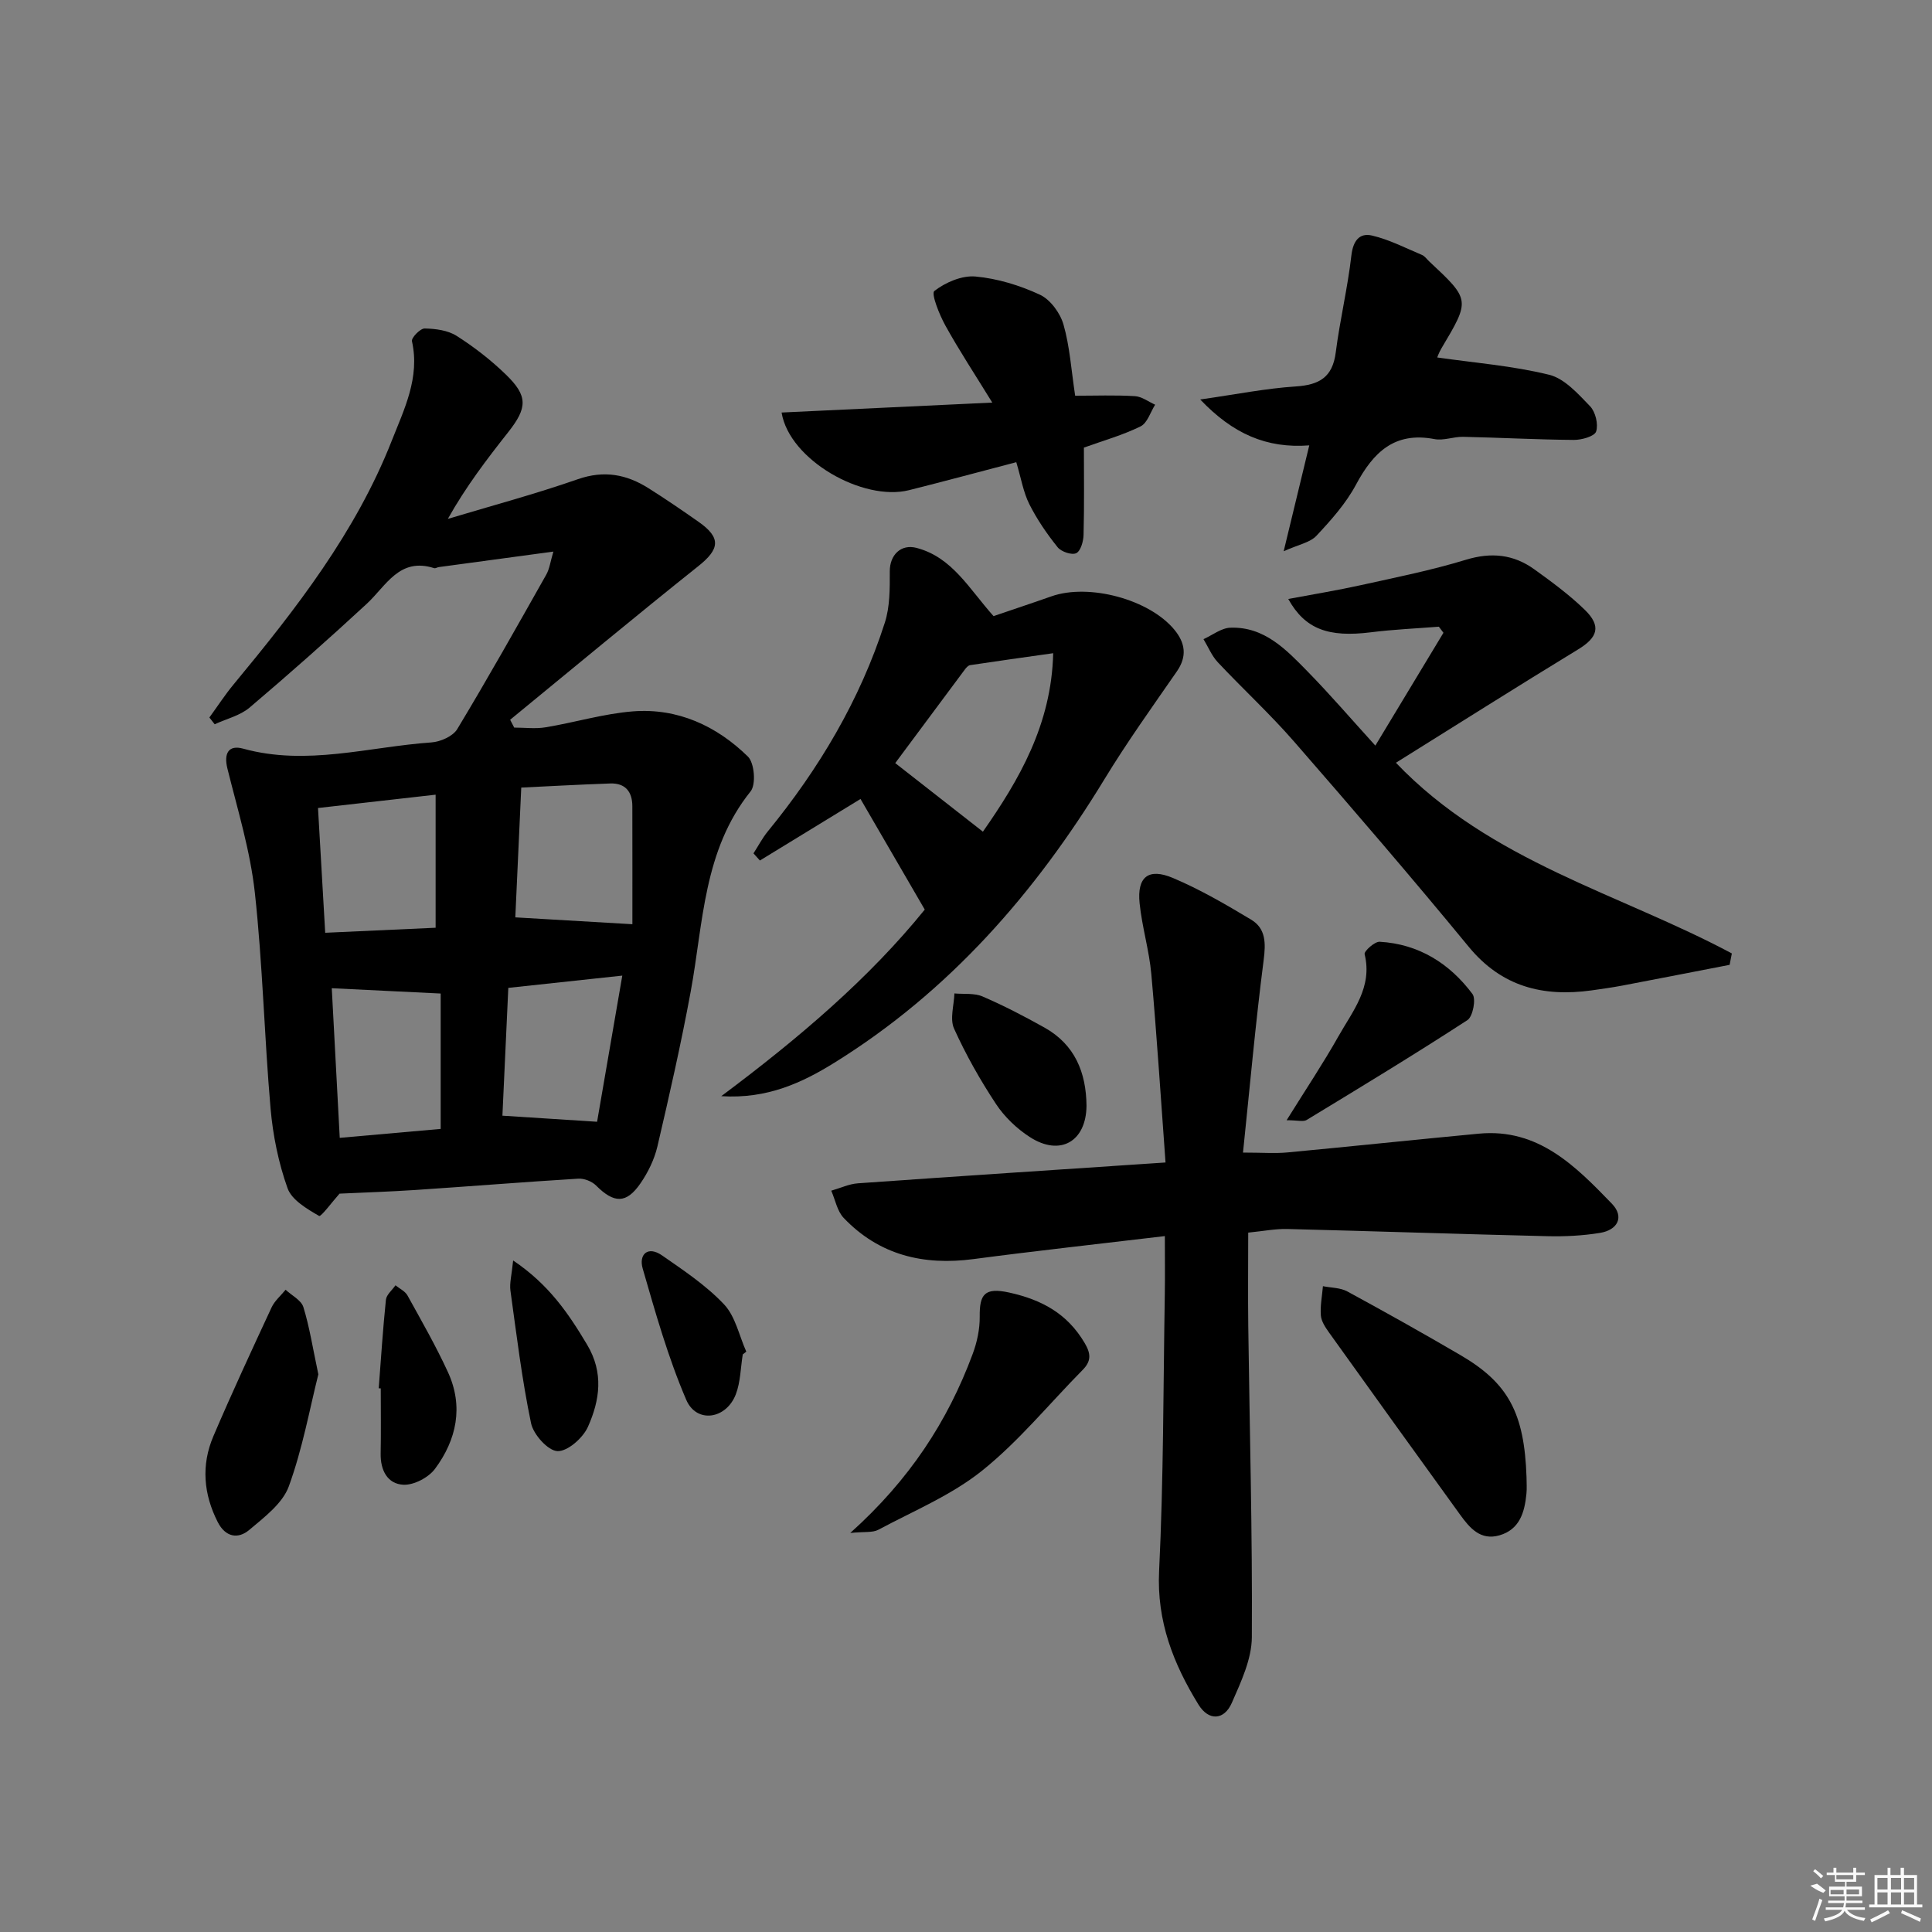 <svg enable-background="new 0 0 400 400" viewBox="0 0 400 400" xmlns="http://www.w3.org/2000/svg"><rect x="0" y="0" width="400" height="400" fill="#808080" stroke="none"/><path d="m114.57 114.2c-8.37 1.13-16.05 2.17-23.72 3.21-.33.04-.69.31-.96.22-7.22-2.31-9.92 3.65-13.99 7.41-7.93 7.33-16.01 14.49-24.24 21.47-1.97 1.66-4.79 2.32-7.21 3.44-.37-.47-.73-.93-1.1-1.4 1.67-2.29 3.22-4.69 5.03-6.87 12.86-15.54 25.25-31.42 32.72-50.41 2.57-6.53 5.88-13.08 4.19-20.63-.16-.7 1.72-2.65 2.63-2.63 2.24.04 4.8.37 6.62 1.53 3.62 2.3 7.08 4.99 10.16 7.97 4.64 4.48 4.52 6.9.5 11.99-4.4 5.58-8.72 11.22-12.48 17.93 8.99-2.7 18.07-5.13 26.93-8.22 5.44-1.89 10.09-1 14.65 1.89 3.52 2.22 6.96 4.57 10.36 6.96 4.69 3.3 4.35 5.63-.1 9.17-13.1 10.44-25.98 21.17-38.94 31.79.28.54.56 1.08.84 1.62 2.17 0 4.39.29 6.5-.06 6.05-1 12.01-2.82 18.09-3.3 9.25-.72 17.3 3 23.8 9.36 1.35 1.32 1.71 5.78.55 7.21-9.79 12.21-9.77 27.15-12.39 41.4-1.98 10.76-4.41 21.45-6.9 32.11-.63 2.68-1.93 5.35-3.5 7.63-2.94 4.28-5.49 4.17-9.21.45-.86-.86-2.47-1.49-3.68-1.41-11.28.69-22.55 1.6-33.83 2.35-5.27.35-10.56.51-15.59.75-1.41 1.56-3.84 4.85-4.23 4.62-2.51-1.46-5.67-3.3-6.54-5.75-1.87-5.25-3.02-10.9-3.51-16.47-1.3-14.89-1.63-29.88-3.26-44.74-.95-8.65-3.56-17.14-5.67-25.64-.8-3.2.24-4.98 3.25-4.15 13.16 3.63 26.01-.38 38.97-1.29 1.88-.13 4.46-1.27 5.36-2.76 6.35-10.53 12.37-21.25 18.42-31.96.68-1.19.86-2.71 1.48-4.79zm16.36 77.15c0-7.3.01-15.88-.01-24.46-.01-2.98-1.47-4.78-4.55-4.68-6.67.23-13.33.61-18.45.85-.44 9.63-.84 18.49-1.23 26.87 7.78.46 15.35.9 24.24 1.42zm-39.69 14.35c-7.8-.38-15.28-.75-22.55-1.1.53 9.99 1.08 20.35 1.65 30.98 7.13-.63 13.85-1.23 20.9-1.85 0-9.55 0-18.91 0-28.03zm-1.05-41.17c-8.7.99-16.21 1.84-24.35 2.76.49 8.51.98 16.86 1.49 25.83 8.14-.37 15.78-.72 22.86-1.04 0-9.5 0-18.07 0-27.55zm38.65 37.46c-8.08.87-15.7 1.69-23.6 2.54-.42 9.05-.83 18.06-1.22 26.46 6.85.44 12.98.83 19.6 1.26 1.6-9.29 3.35-19.47 5.22-30.26z"/><path d="m241.17 255.92c-13.92 1.66-26.78 3.06-39.61 4.76-10.37 1.37-19.54-.82-26.89-8.53-1.34-1.41-1.73-3.73-2.57-5.63 1.85-.53 3.67-1.4 5.55-1.53 20.85-1.48 41.72-2.84 63.66-4.31-.98-13.29-1.79-26.15-2.94-38.98-.44-4.94-1.93-9.78-2.43-14.72-.55-5.41 1.82-7.35 6.89-5.21 5.62 2.37 10.95 5.48 16.2 8.63 3.05 1.83 3.05 4.83 2.6 8.35-1.69 13.1-2.86 26.26-4.28 39.88 4.03 0 6.63.21 9.18-.03 13.23-1.24 26.45-2.65 39.68-3.89 12.27-1.15 19.99 6.72 27.51 14.5 2.64 2.73 1.2 5.46-2.47 6.05-3.57.58-7.26.77-10.88.68-17.95-.43-35.9-1.04-53.85-1.49-2.46-.06-4.94.44-8.09.75 0 6.52-.07 12.95.01 19.37.28 21.47.87 42.94.74 64.41-.03 4.55-2.25 9.24-4.14 13.57-1.58 3.61-4.78 3.83-6.92.35-5.17-8.41-8.65-17.2-8.14-27.63.93-19.07.86-38.18 1.18-57.28.06-3.79.01-7.59.01-12.07z"/><path d="m191.46 188.32c-4.66-8.03-9.02-15.53-13.3-22.9-6.91 4.23-13.87 8.49-20.83 12.74-.44-.49-.89-.99-1.33-1.48.98-1.51 1.82-3.14 2.95-4.53 10.62-12.99 19.1-27.21 24.24-43.22 1.07-3.32 1.04-7.09 1.03-10.65-.01-3.35 2.28-5.71 5.56-4.84 7.37 1.95 10.79 8.37 15.92 14.12 3.65-1.25 7.83-2.63 11.97-4.09 7.77-2.74 20.3.61 25.49 6.93 2.23 2.71 2.66 5.5.48 8.63-5.1 7.36-10.32 14.65-14.97 22.29-14.4 23.65-32.23 44.01-55.91 58.7-6.64 4.12-13.89 7.54-23.43 6.93 16.2-12.1 30.64-24.44 42.13-38.63zm12.04-16.13c7.46-10.67 14.21-22.19 14.55-36.95-6.2.88-11.7 1.64-17.19 2.47-.41.06-.83.54-1.11.92-4.9 6.57-9.79 13.15-14.4 19.36 6.06 4.75 11.89 9.3 18.15 14.2z"/><path d="m358.1 199.76c-7.4 1.43-14.79 2.88-22.19 4.29-2.12.4-4.26.7-6.39 1-10.02 1.38-18.59-.72-25.42-9.01-11.82-14.37-23.96-28.48-36.18-42.51-4.98-5.72-10.6-10.89-15.8-16.43-1.25-1.34-1.98-3.17-2.95-4.77 1.85-.83 3.67-2.3 5.55-2.37 7.04-.26 11.55 4.52 15.96 9.02 4.64 4.73 8.96 9.77 14.07 15.39 4.95-8.21 9.52-15.78 14.1-23.36-.32-.42-.63-.84-.95-1.26-4.69.37-9.41.57-14.08 1.16-8.75 1.09-13.62-.62-17.1-6.9 5.17-.97 10.15-1.78 15.07-2.87 7.28-1.61 14.61-3.08 21.72-5.25 5.25-1.6 9.85-1.12 14.15 1.98 3.63 2.61 7.27 5.29 10.46 8.39 3.48 3.39 2.66 5.73-1.4 8.2-12.59 7.67-25.04 15.56-37.71 23.46 19.6 20.52 46.3 27.05 69.55 39.48-.16.79-.31 1.57-.46 2.36z"/><path d="m265.77 114.13c1.98-8.19 3.55-14.71 5.3-21.92-8.84.67-15.8-2.38-22.58-9.5 7.49-1.07 13.61-2.3 19.78-2.7 4.86-.32 7.62-1.88 8.28-7.03.86-6.73 2.47-13.36 3.24-20.1.35-3.02 1.67-4.71 4.24-4.12 3.58.83 6.94 2.58 10.37 4.02.58.24 1 .87 1.48 1.32 8.54 7.98 8.53 7.97 2.56 18.01-.56.94-.92 2.01-.87 1.9 7.73 1.11 15.6 1.72 23.16 3.58 3.19.78 5.99 3.94 8.47 6.51 1.13 1.17 1.75 3.75 1.26 5.24-.34 1.01-3.02 1.76-4.65 1.74-7.63-.06-15.26-.48-22.89-.64-1.97-.04-4.05.83-5.92.47-8.29-1.59-12.67 2.74-16.26 9.44-2.08 3.89-5.15 7.33-8.19 10.58-1.33 1.41-3.71 1.81-6.78 3.2z"/><path d="m210.41 95.69c-7.79 2.04-14.97 3.98-22.19 5.79-9.54 2.4-24.8-6.24-26.4-16.07 14.36-.68 28.61-1.35 43.62-2.06-3.56-5.78-6.83-10.75-9.7-15.93-1.26-2.27-3-6.64-2.29-7.18 2.3-1.78 5.71-3.25 8.53-2.99 4.54.42 9.16 1.83 13.31 3.76 2.17 1.01 4.2 3.78 4.89 6.17 1.31 4.56 1.61 9.41 2.42 14.75 4.16 0 8.28-.16 12.37.09 1.43.08 2.8 1.15 4.19 1.77-.98 1.54-1.61 3.8-3.02 4.49-3.68 1.81-7.7 2.94-11.73 4.39 0 5.8.09 11.94-.07 18.07-.03 1.34-.6 3.35-1.52 3.79-.93.44-3.1-.3-3.85-1.23-2.22-2.77-4.27-5.76-5.86-8.92-1.24-2.47-1.69-5.33-2.7-8.69z"/><path d="m316.05 305.8c0 1.16.1 2.34-.02 3.49-.38 3.8-1.38 7.36-5.57 8.58-3.97 1.15-6.2-1.56-8.19-4.31-9.07-12.53-18.09-25.08-27.09-37.65-.76-1.07-1.61-2.32-1.71-3.55-.16-2 .26-4.04.43-6.07 1.69.34 3.58.3 5.03 1.08 7.88 4.28 15.7 8.66 23.44 13.19 9.9 5.78 13.23 11.97 13.68 25.24z"/><path d="m176.04 317.38c12.3-11.03 20.18-23.16 25.34-37.05.91-2.44 1.49-5.17 1.46-7.75-.05-4.57.97-6.1 6.11-4.97 6.77 1.5 11.99 4.35 15.58 10.38 1.33 2.23 1.46 3.78-.38 5.64-6.91 6.99-13.19 14.74-20.8 20.84-6.36 5.1-14.21 8.35-21.5 12.25-1.18.64-2.87.36-5.81.66z"/><path d="m65.91 284.54c-1.78 7.08-3.27 15.4-6.12 23.21-1.3 3.54-5.08 6.38-8.18 9-2.35 1.98-4.95 1.48-6.53-1.62-2.95-5.8-3.45-11.8-.91-17.76 3.83-8.98 7.95-17.84 12.06-26.69.64-1.37 1.92-2.44 2.9-3.65 1.27 1.18 3.23 2.15 3.68 3.59 1.26 4.06 1.91 8.32 3.1 13.92z"/><path d="m266.38 231.93c3.98-6.4 7.56-11.75 10.71-17.34 2.95-5.24 7.13-10.17 5.44-17.04-.15-.61 2.08-2.63 3.12-2.57 8.09.47 14.47 4.48 19.21 10.82.78 1.04.08 4.67-1.04 5.4-10.95 7.12-22.13 13.9-33.3 20.68-.7.42-1.88.05-4.14.05z"/><path d="m224.95 228.96c-.08 7.38-5.44 10.5-11.71 6.47-2.71-1.74-5.26-4.18-7.03-6.86-3.28-4.96-6.23-10.19-8.68-15.6-.91-2.01-.01-4.84.07-7.29 1.96.18 4.11-.11 5.83.63 4.39 1.89 8.65 4.11 12.82 6.44 6.27 3.51 8.64 9.27 8.7 16.21z"/><path d="m78.41 287.43c.47-6.11.86-12.24 1.49-18.33.11-1.05 1.29-1.99 1.98-2.99.85.69 2 1.22 2.49 2.11 2.89 5.23 5.87 10.43 8.36 15.84 3.28 7.12 1.82 14.01-2.67 20.05-1.34 1.8-4.35 3.38-6.52 3.29-3.34-.15-4.8-3.03-4.73-6.49.09-4.49.02-8.98.02-13.46-.13-.01-.27-.01-.42-.02z"/><path d="m106.24 260.97c7.42 4.99 11.46 10.98 15.29 17.39 3.52 5.87 2.64 11.56.2 17.04-1.02 2.3-4.21 5.12-6.31 5.04-1.96-.07-4.98-3.43-5.47-5.77-1.89-9.06-3-18.28-4.27-27.46-.21-1.56.26-3.21.56-6.24z"/><path d="m153.78 280.42c-.45 2.76-.46 5.69-1.43 8.24-1.99 5.2-8.14 6.11-10.27 1.16-3.76-8.75-6.37-18.02-9.02-27.19-.84-2.92 1.06-4.76 4.01-2.71 4.48 3.11 9.13 6.21 12.84 10.14 2.35 2.49 3.12 6.47 4.6 9.78-.24.18-.49.38-.73.58z"/><g fill="#fafafa"><path d="m374.8 390.4 1.4-.4c.7.5 1.3 1 1.8 1.4l-.5.5c-1.5-.6-2.1-1.1-2.7-1.5zm1 7.3-.6-.3c.5-1.4 1.1-2.8 1.5-4.3.2.1.4.2.6.3-.5 1.3-1 2.8-1.5 4.3zm-.4-10.3.4-.4c.4.3 1 .8 1.7 1.4l-.5.5c-.4-.5-1-1-1.6-1.5zm2.5.3h1.7v-1h.6v1h3.5v-1h.6v1h1.8v.5h-1.8v1.4h-2v1h3.2v2h-3.2v.9h3.3v.5h-3.4c0 .3-.1.6-.1.9h4v.5h-3.7c.7.9 1.9 1.5 3.8 1.7-.1.2-.2.4-.3.6-2.1-.4-3.5-1.1-4-2.1-.4 1-1.8 1.7-4 2.2-.1-.2-.2-.4-.3-.6 2.1-.4 3.4-1 3.8-1.8h-3.4v-.5h3.6c.1-.3.1-.6.2-.9h-3.3v-.5h3.4c0-.3 0-.6 0-.9h-3.2v-2h3.3v-1h-2.1v-1.4h-1.7v-.5zm1.1 3.5v1h2.7c0-.3 0-.4 0-.4 0-.1 0-.2 0-.2 0-.1 0-.2 0-.3h-2.7zm1.2-3v.9h3.5v-.9zm4.7 3h-2.6v.6.4h2.6z"/><path d="m393.6 386.7h.6v1.5h2.7v6.1h1.1v.6h-11v-.6h1.1v-6.1h2.7v-1.5h.6v1.5h2.1v-1.5zm-2.7 8.8.4.6c-1.2.6-2.5 1.3-3.8 1.9-.1-.2-.2-.4-.3-.6 1.2-.6 2.5-1.2 3.7-1.9zm-2.2-6.7v2.4h2.1v-2.4zm0 3v2.5h2.1v-2.5zm2.8-3v2.4h2.1v-2.4zm0 3v2.5h2.1v-2.5zm6 6.1c-1.4-.7-2.7-1.3-3.9-1.8l.2-.6c1.5.6 2.7 1.2 3.9 1.7zm-1.2-9.1h-2.1v2.4h2.1zm-2.1 3v2.5h2.1v-2.5z"/></g></svg>